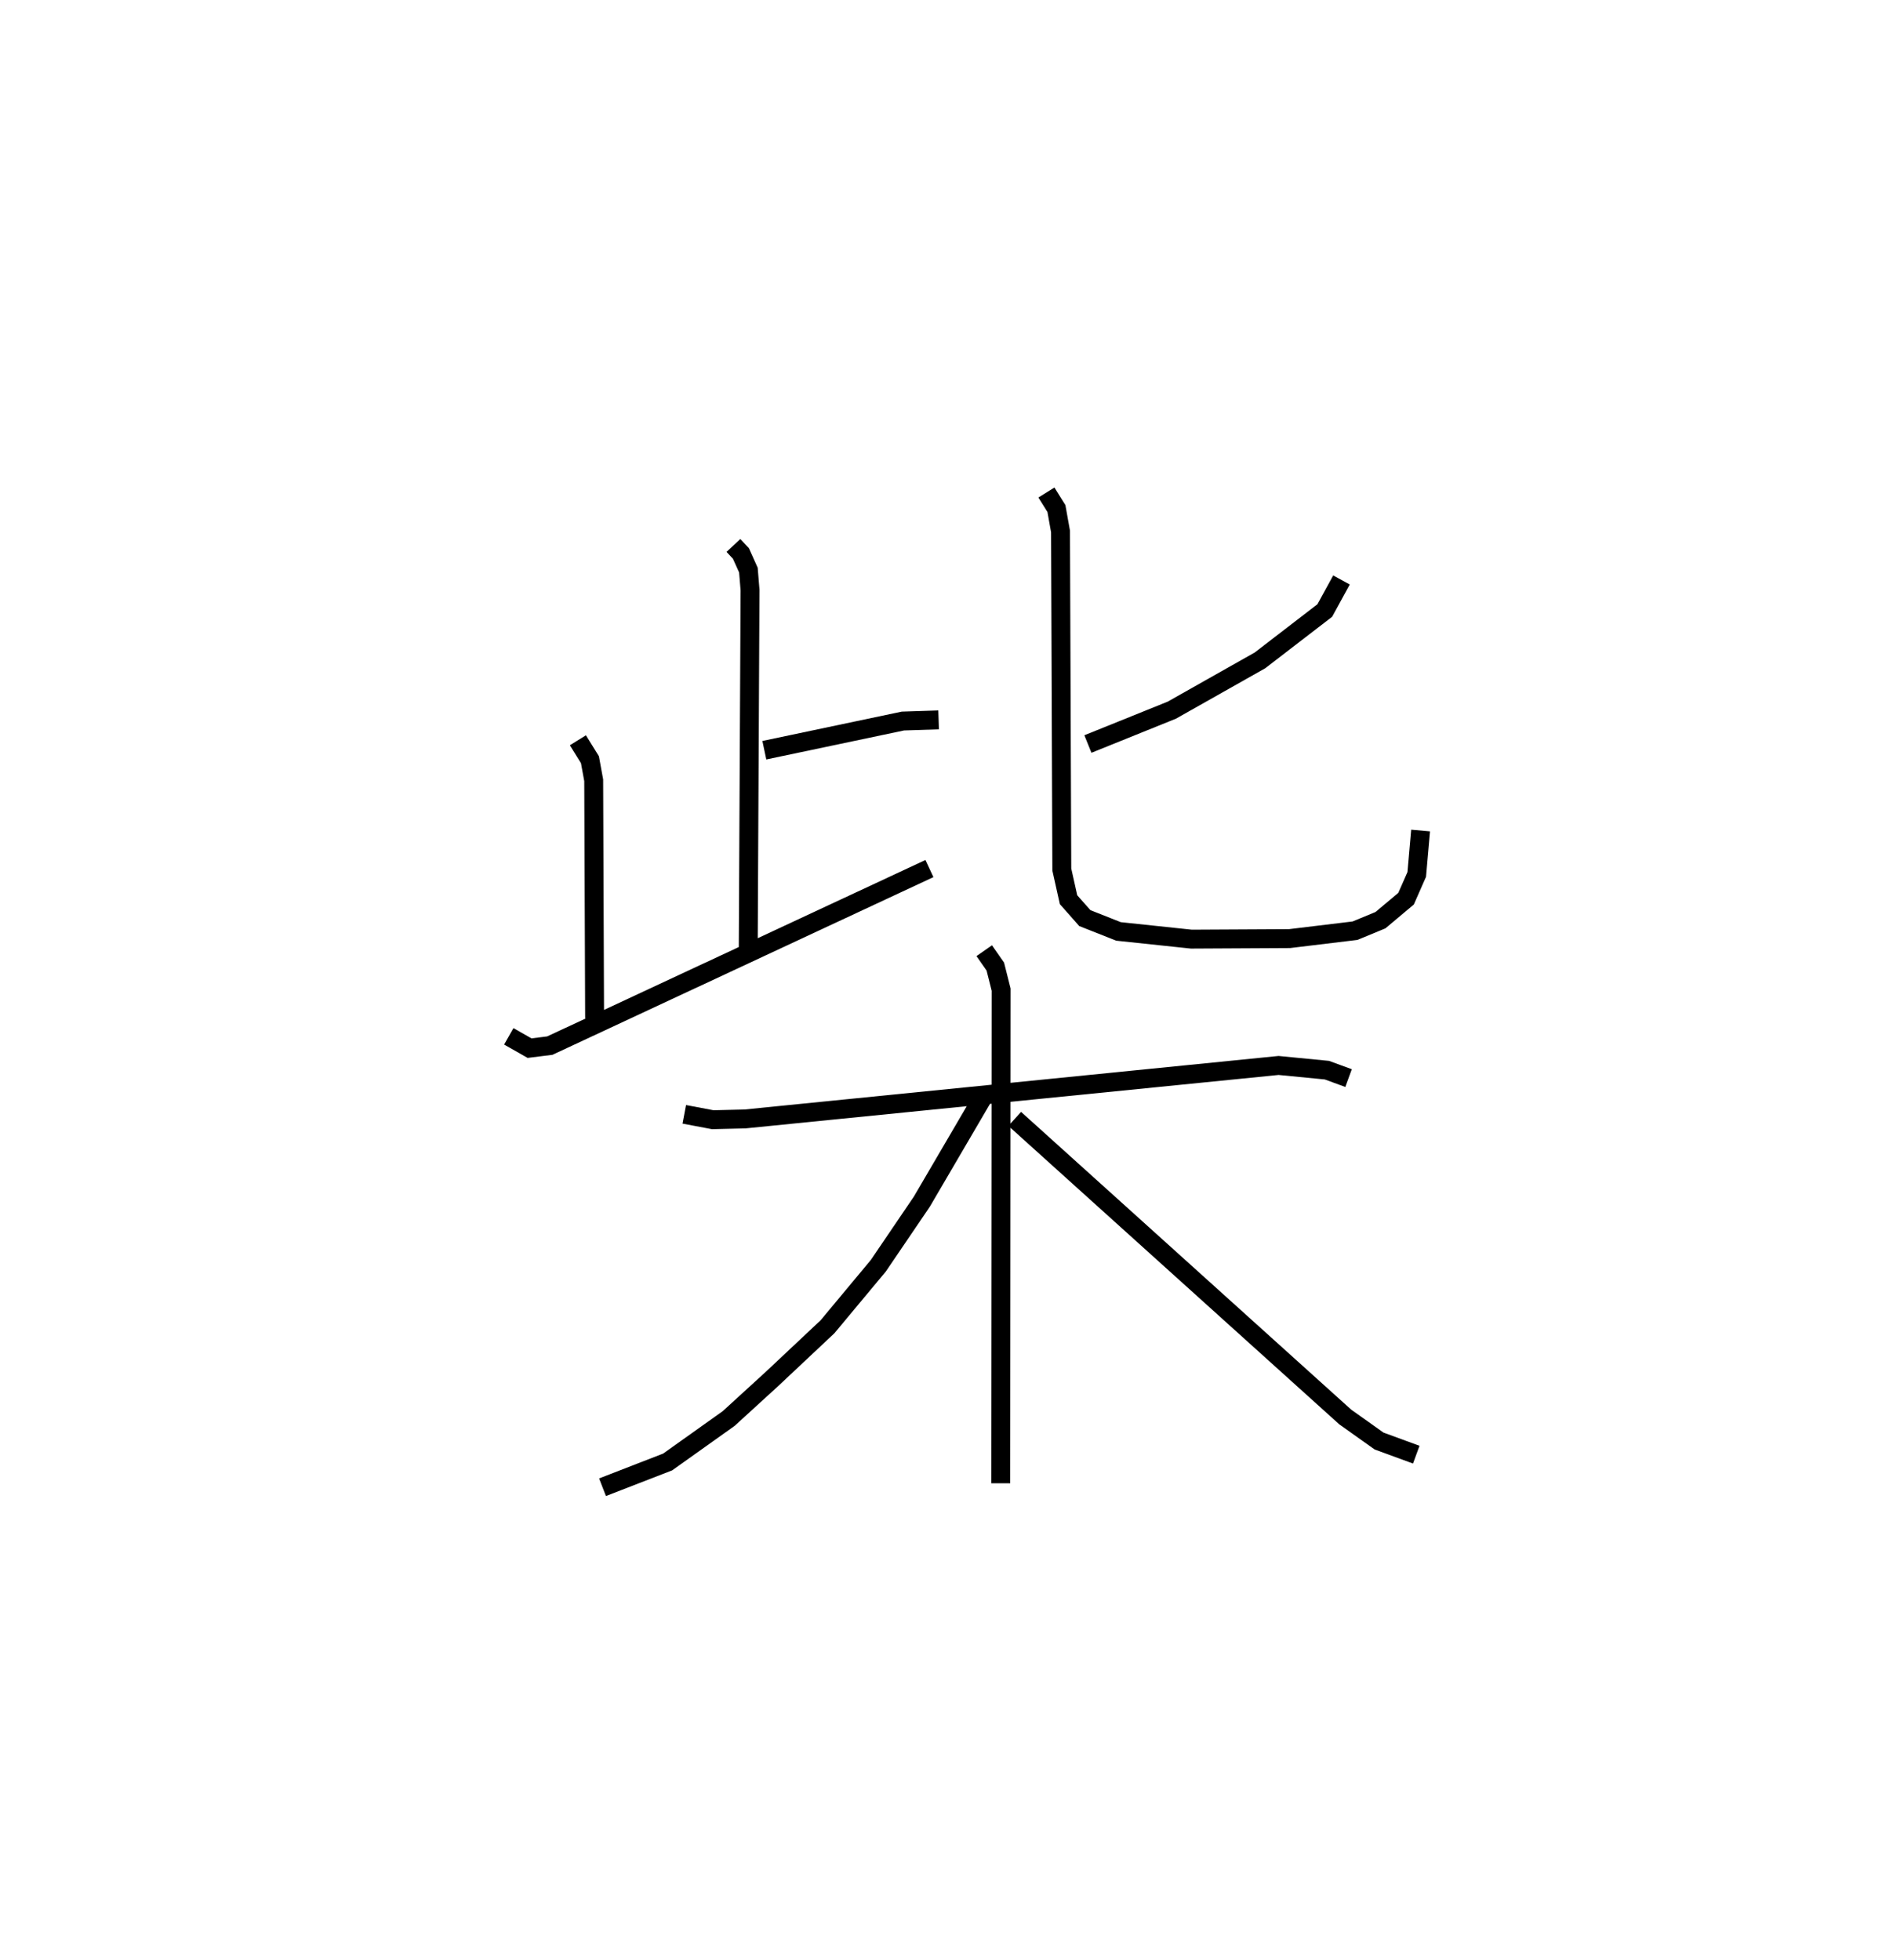 <?xml version="1.0" encoding="utf-8" ?>
<svg baseProfile="full" height="103.697" version="1.1" width="100.182" xmlns="http://www.w3.org/2000/svg" xmlns:ev="http://www.w3.org/2001/xml-events" xmlns:xlink="http://www.w3.org/1999/xlink"><defs /><rect fill="white" height="103.697" width="100.182" x="0" y="0" /><path d="M25,25 m0.0,0.0 m13.815,3.861 l0.397,0.425 0.395,0.878 l0.087,1.059 -0.097,19.329 m0.854,-10.856 l7.334,-1.544 1.889,-0.061 m-19.09,1.079 l0.637,1.027 0.199,1.089 l0.048,12.596 m-4.542,0.953 l1.1,0.625 1.072,-0.134 l20.09,-9.368 m21.807,-15.27 l-0.884,1.615 -3.431,2.64 l-4.665,2.634 -4.44,1.791 m-2.196,-13.308 l0.53,0.849 0.217,1.214 l0.068,17.885 0.356,1.597 l0.862,0.974 1.783,0.705 l3.857,0.408 5.194,-0.028 l3.467,-0.419 1.345,-0.556 l1.355,-1.137 0.565,-1.282 l0.204,-2.325 m-38.967,15.017 l1.507,0.285 1.705,-0.041 l28.239,-2.83 2.558,0.249 l1.146,0.42 m-19.281,-6.741 l0.587,0.841 0.307,1.218 l-0.02,26.122 m-0.86,-20.569 l-3.317,5.668 -2.301,3.388 l-2.689,3.229 -2.937,2.76 l-2.295,2.097 -3.23,2.299 l-3.446,1.336 m21.815,-19.49 l17.491,15.773 1.789,1.272 l1.97,0.722 " fill="none" stroke="black" stroke-width="1" /></svg>